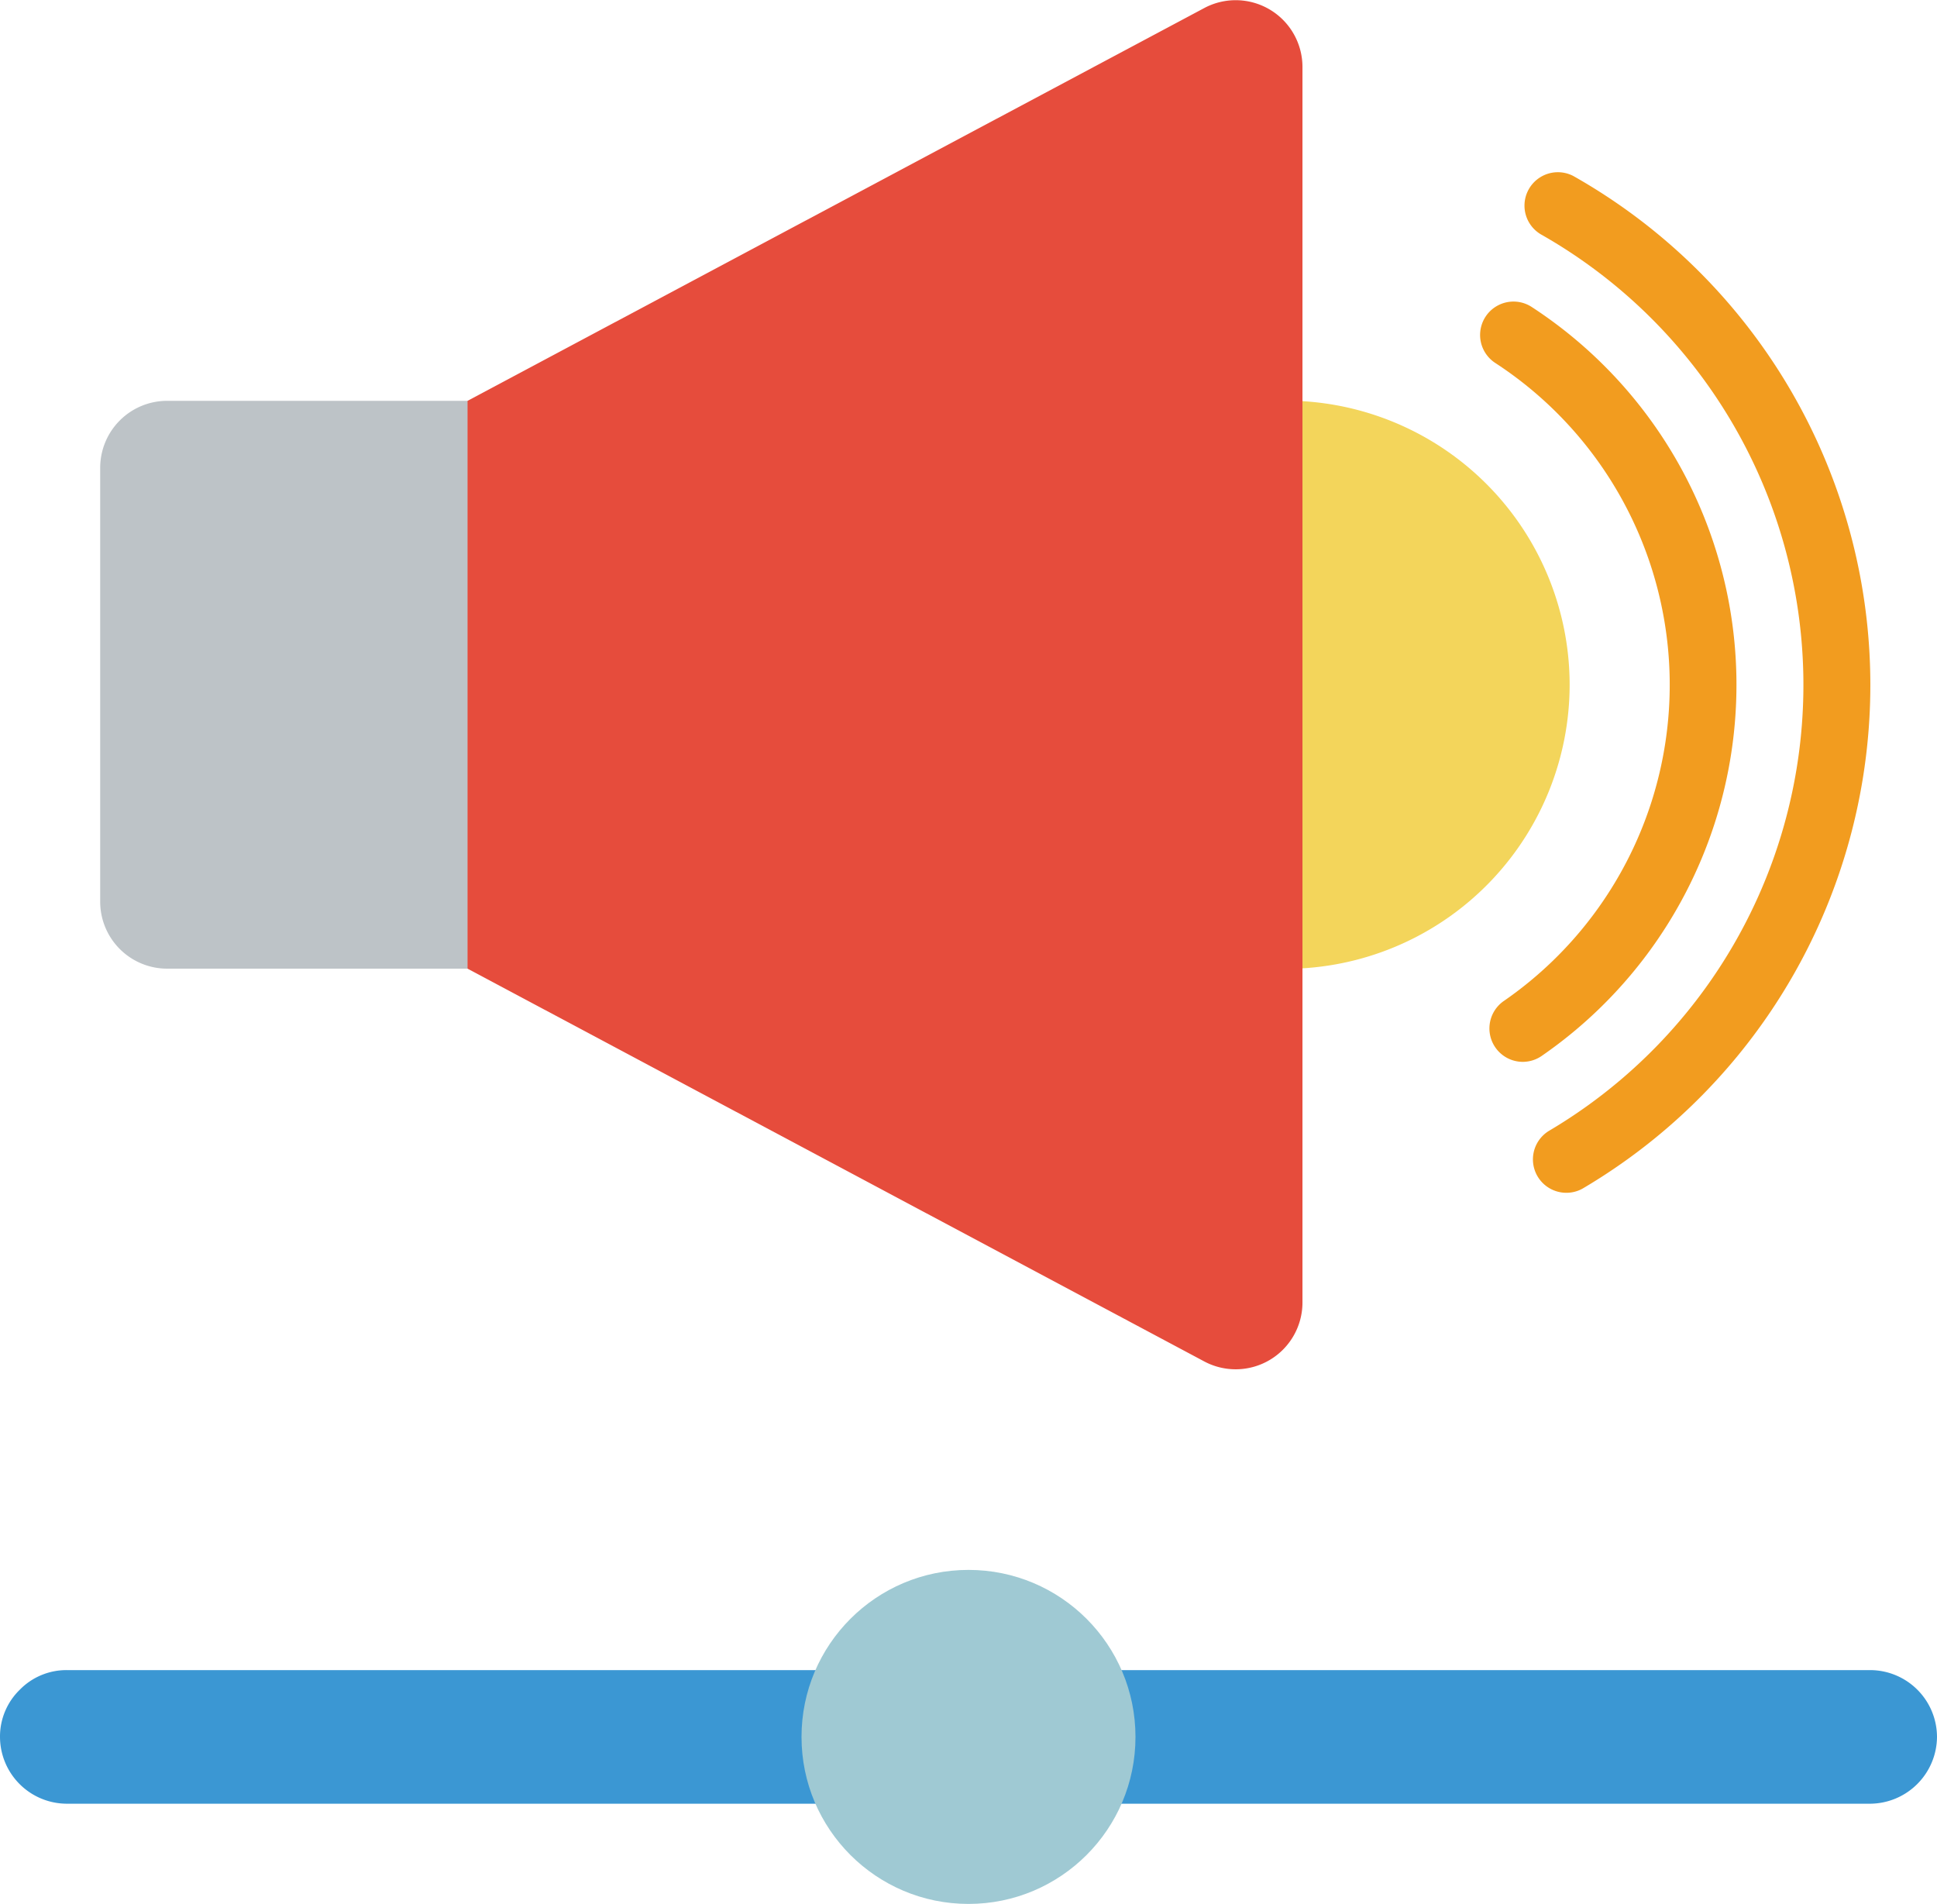 <svg viewBox="0 0 58 57" xmlns="http://www.w3.org/2000/svg"><g><g fill="none" fill-rule="evenodd"><path d="M47 20.5a8.511 8.511 0 0 1-8 8.49L36 20l3-7.99a8.511 8.511 0 0 1 8 8.49z" fill="#f3d55b"></path><path d="M33.59 50H56a2.006 2.006 0 0 1 2 2 2.015 2.015 0 0 1-2 2H2a2.006 2.006 0 0 1-2-2c-.003-.53.21-1.04.59-1.41.37-.38.88-.593 1.41-.59z" fill="#3b97d3"></path><circle cx="29" cy="52" fill="#9fc9d3" r="5"></circle><path d="M16 12v17H5a2.006 2.006 0 0 1-2-2V14a2.006 2.006 0 0 1 2-2z" fill="#bdc3c7"></path><path d="M39 2v37a2 2 0 0 1-2.92 1.77L14 29V12L36.08.23A2 2 0 0 1 39 2z" fill="#e64c3c"></path><g fill="#f29c1f"><path d="M46.9 35.71a1 1 0 0 1-.511-1.859 15.505 15.505 0 0 0-.261-26.841 1 1 0 0 1 .984-1.74 17.5 17.5 0 0 1 .3 30.3.987.987 0 0 1-.512.14z" fill="#f29c1f"></path><path d="M45.6 31.79a1 1 0 0 1-.57-1.823 11.5 11.5 0 0 0-.256-19.1 1 1 0 1 1 1.09-1.677 13.5 13.5 0 0 1 .3 22.422 1 1 0 0 1-.564.178z" fill="#f29c1f"></path></g></g></g></svg>